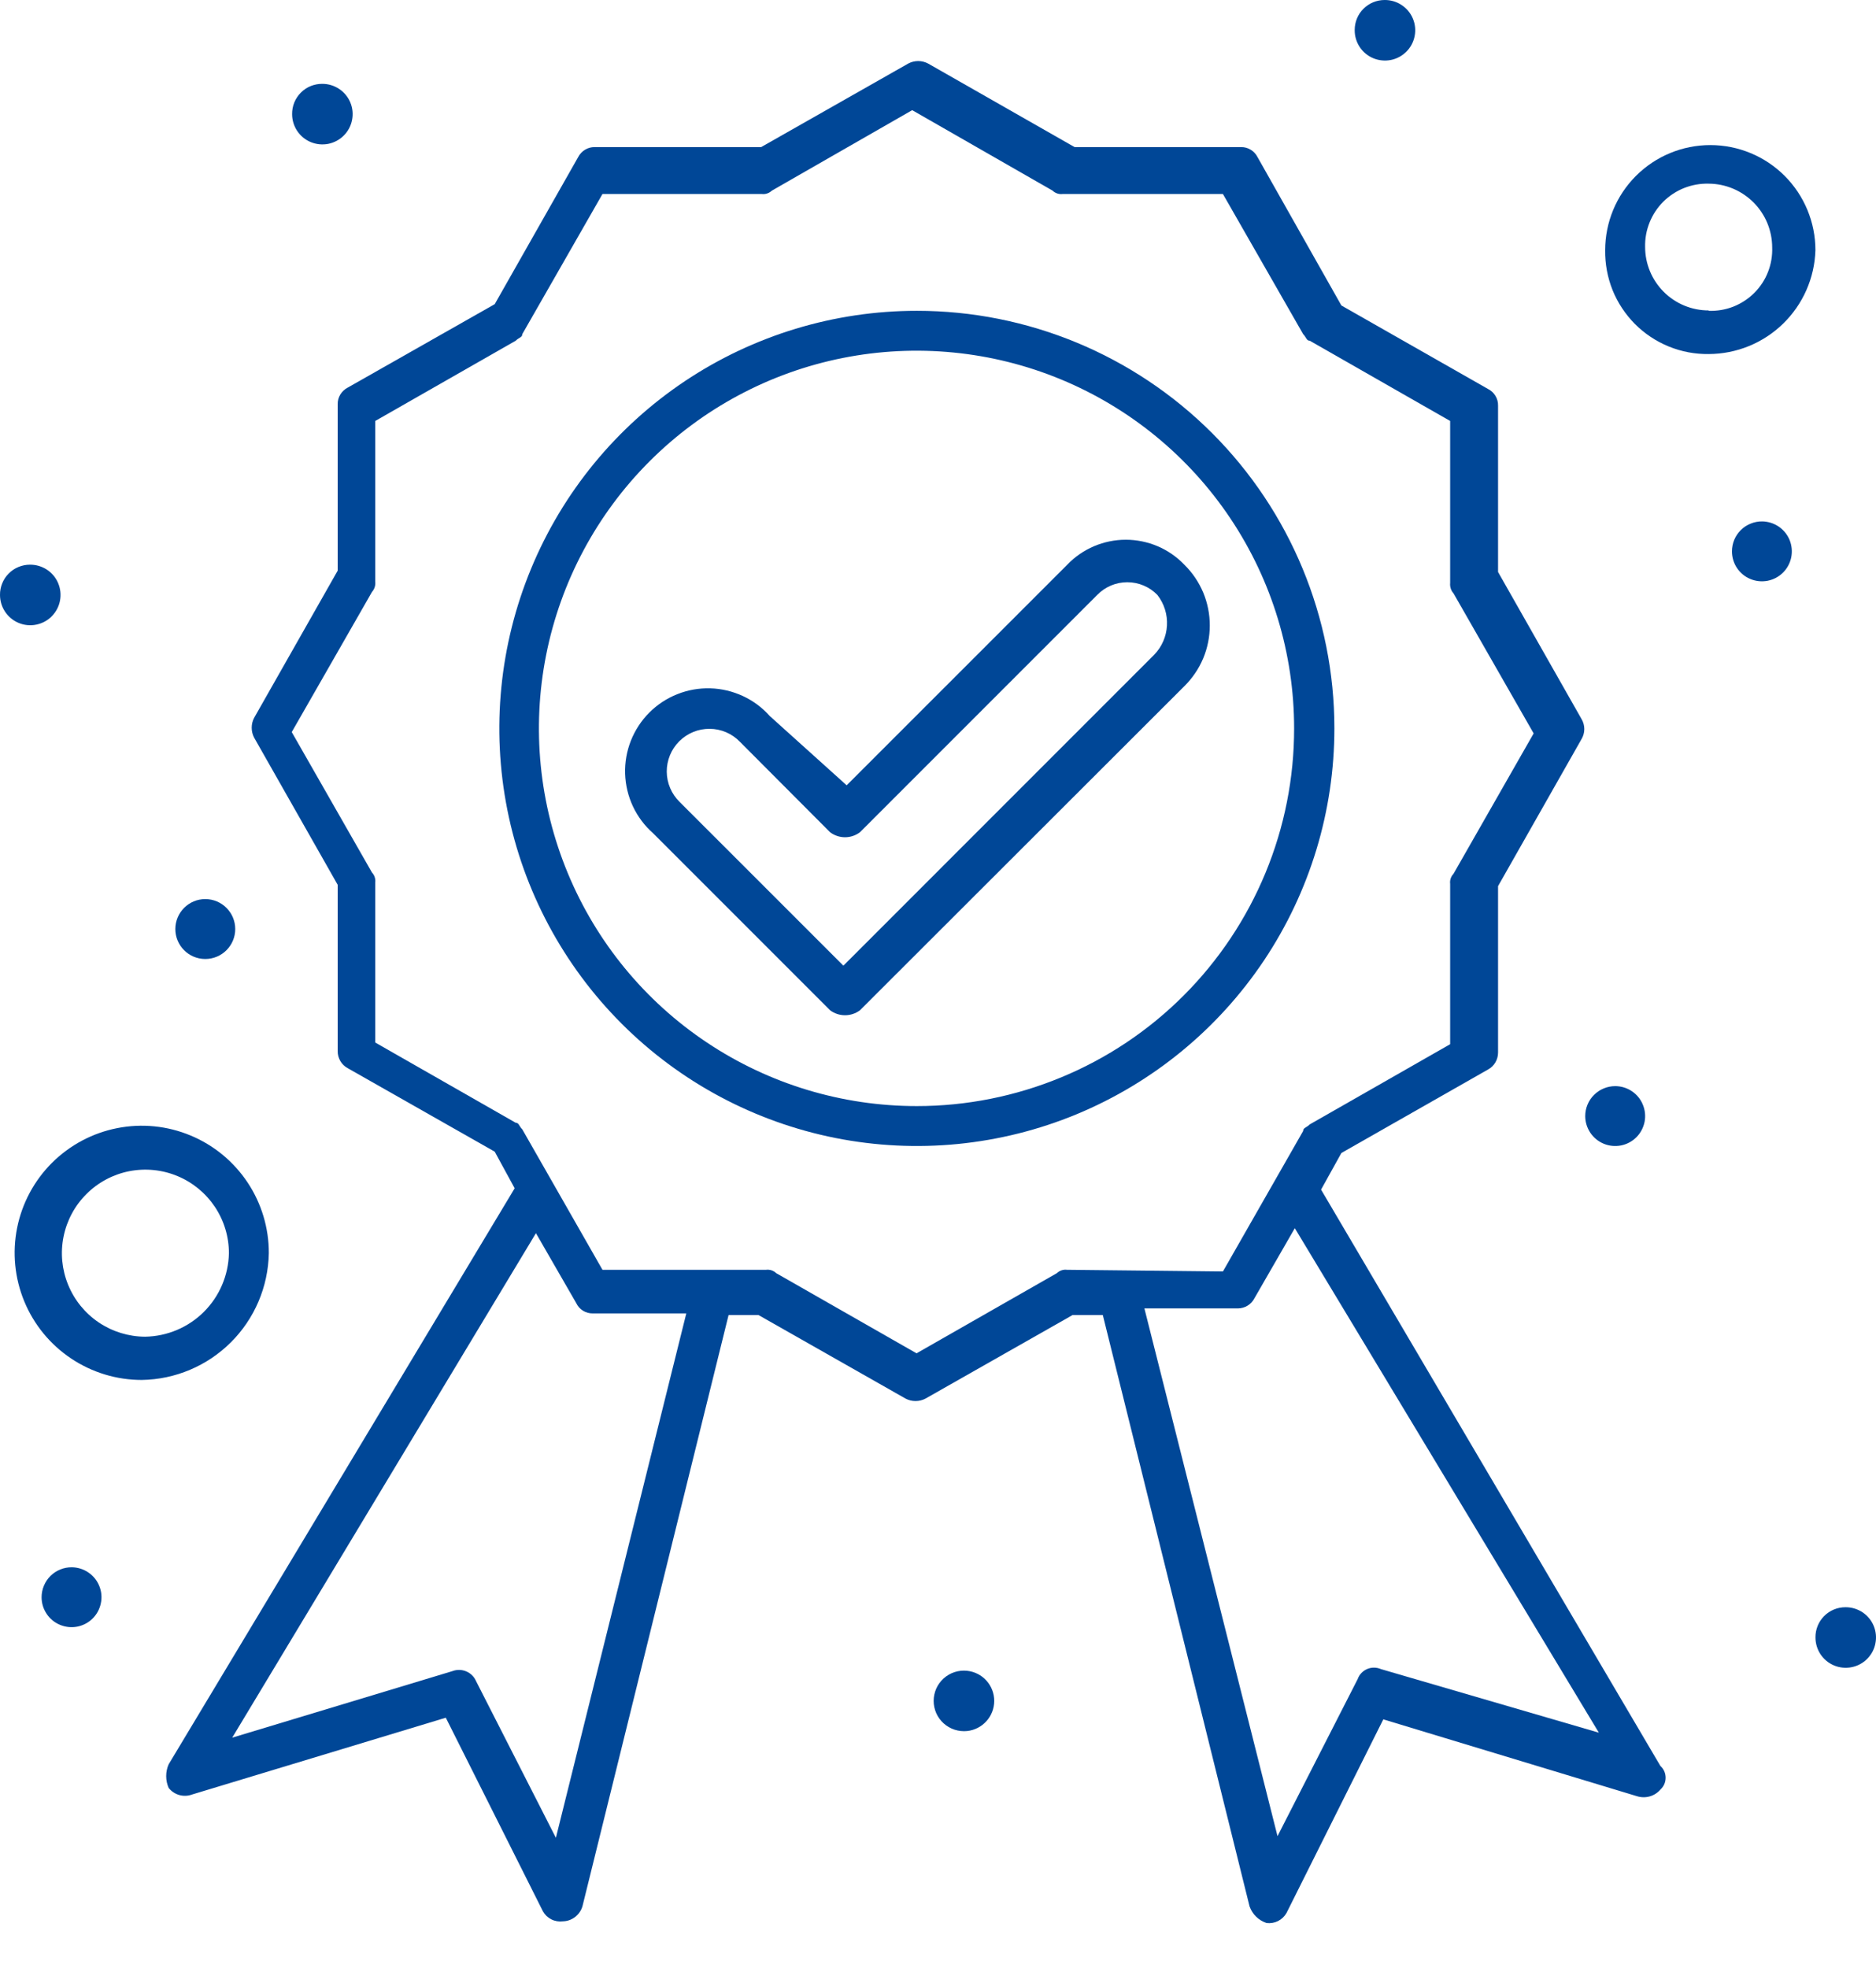 <svg width="41" height="43" viewBox="0 0 41 43" fill="none" xmlns="http://www.w3.org/2000/svg">
<path d="M20.038 6.791C18.233 6.791 16.469 7.326 14.968 8.328C13.468 9.331 12.298 10.756 11.608 12.423C10.917 14.091 10.736 15.925 11.088 17.695C11.441 19.465 12.31 21.091 13.586 22.367C14.862 23.644 16.488 24.513 18.258 24.865C20.028 25.217 21.863 25.036 23.53 24.346C25.197 23.655 26.622 22.485 27.625 20.985C28.628 19.484 29.163 17.72 29.163 15.915C29.163 13.495 28.201 11.174 26.49 9.463C24.779 7.752 22.458 6.791 20.038 6.791ZM20.038 24.168C18.405 24.169 16.809 23.686 15.451 22.78C14.093 21.875 13.034 20.586 12.409 19.078C11.783 17.571 11.618 15.911 11.936 14.31C12.254 12.709 13.039 11.238 14.193 10.083C15.347 8.928 16.817 8.141 18.418 7.822C20.019 7.503 21.679 7.666 23.187 8.29C24.695 8.915 25.985 9.973 26.892 11.33C27.799 12.687 28.283 14.283 28.283 15.915C28.284 16.999 28.071 18.072 27.657 19.073C27.243 20.074 26.636 20.984 25.871 21.75C25.105 22.517 24.196 23.125 23.195 23.539C22.194 23.954 21.121 24.168 20.038 24.168Z" fill="#004797"/>
<path d="M28.872 25.993L29.316 25.193L32.522 23.368C32.588 23.332 32.644 23.278 32.682 23.213C32.72 23.148 32.74 23.073 32.74 22.997V19.362L34.565 16.148C34.604 16.082 34.625 16.007 34.625 15.93C34.625 15.854 34.604 15.778 34.565 15.712L32.74 12.498V8.863C32.742 8.788 32.722 8.714 32.683 8.65C32.645 8.586 32.589 8.534 32.522 8.5L29.316 6.675L27.483 3.432C27.449 3.365 27.397 3.309 27.333 3.271C27.269 3.232 27.195 3.212 27.12 3.214H23.485L20.285 1.389C20.218 1.353 20.143 1.334 20.067 1.334C19.991 1.334 19.916 1.353 19.849 1.389L16.635 3.214H13C12.925 3.212 12.851 3.232 12.787 3.271C12.723 3.309 12.671 3.365 12.636 3.432L10.812 6.646L7.598 8.47C7.531 8.505 7.475 8.557 7.437 8.621C7.398 8.685 7.378 8.759 7.38 8.834V12.469L5.555 15.683C5.519 15.75 5.501 15.825 5.501 15.901C5.501 15.977 5.519 16.052 5.555 16.119L7.38 19.333V22.968C7.379 23.044 7.4 23.118 7.438 23.184C7.476 23.249 7.532 23.303 7.598 23.339L10.812 25.164L11.248 25.964L3.686 38.55C3.65 38.631 3.632 38.719 3.632 38.808C3.632 38.897 3.65 38.984 3.686 39.066C3.745 39.141 3.826 39.195 3.917 39.221C4.008 39.247 4.106 39.244 4.195 39.211L9.743 37.532L11.866 41.763C11.909 41.839 11.973 41.9 12.051 41.939C12.128 41.978 12.216 41.992 12.302 41.981C12.405 41.979 12.504 41.941 12.583 41.875C12.662 41.809 12.717 41.719 12.738 41.618L15.923 28.734H16.577L19.791 30.559C19.858 30.595 19.933 30.613 20.009 30.613C20.085 30.613 20.16 30.595 20.227 30.559L23.441 28.734H24.102L27.309 41.654C27.339 41.739 27.388 41.816 27.452 41.879C27.516 41.942 27.594 41.989 27.68 42.018C27.766 42.029 27.853 42.014 27.931 41.975C28.009 41.936 28.073 41.875 28.116 41.8L30.232 37.568L35.779 39.248C35.869 39.276 35.965 39.277 36.056 39.251C36.146 39.225 36.227 39.174 36.288 39.102C36.324 39.069 36.353 39.029 36.373 38.985C36.392 38.941 36.402 38.893 36.402 38.844C36.402 38.795 36.392 38.747 36.373 38.703C36.353 38.658 36.324 38.619 36.288 38.586L28.872 25.993ZM12.149 40.156L10.404 36.732C10.363 36.636 10.286 36.56 10.19 36.52C10.094 36.479 9.986 36.477 9.888 36.514L5.075 37.968L11.713 26.945L12.593 28.472C12.625 28.541 12.677 28.599 12.741 28.639C12.806 28.679 12.88 28.699 12.956 28.698H14.999L12.149 40.156ZM23.317 27.745C23.278 27.74 23.238 27.744 23.2 27.757C23.162 27.77 23.128 27.79 23.099 27.818L20.031 29.57L16.963 27.818C16.934 27.79 16.899 27.77 16.862 27.757C16.824 27.744 16.784 27.74 16.744 27.745H13.167L11.415 24.677C11.342 24.604 11.342 24.532 11.27 24.532L8.201 22.779V19.282C8.206 19.243 8.202 19.203 8.189 19.165C8.177 19.127 8.156 19.093 8.129 19.064L6.376 15.996L8.129 12.935C8.156 12.904 8.176 12.869 8.189 12.83C8.201 12.791 8.206 12.75 8.201 12.709V9.198L11.27 7.445C11.342 7.373 11.415 7.373 11.415 7.3L13.167 4.239H16.65C16.689 4.244 16.729 4.24 16.767 4.227C16.805 4.214 16.839 4.194 16.868 4.166L19.936 2.407L23.005 4.166C23.033 4.194 23.068 4.214 23.105 4.227C23.143 4.24 23.183 4.244 23.223 4.239H26.727L28.48 7.3C28.552 7.373 28.552 7.445 28.625 7.445L31.693 9.198V12.738C31.689 12.779 31.693 12.82 31.706 12.859C31.718 12.898 31.738 12.933 31.766 12.964L33.518 16.025L31.766 19.093C31.738 19.122 31.718 19.156 31.705 19.194C31.692 19.232 31.688 19.272 31.693 19.311V22.816L28.625 24.568C28.552 24.641 28.48 24.641 28.48 24.713L26.727 27.782L23.317 27.745ZM30.181 36.47C30.133 36.449 30.082 36.438 30.03 36.438C29.978 36.437 29.927 36.448 29.879 36.468C29.831 36.489 29.788 36.519 29.752 36.557C29.717 36.594 29.689 36.639 29.672 36.688L27.92 40.12L25.011 28.589H27.054C27.13 28.588 27.204 28.567 27.268 28.527C27.332 28.488 27.384 28.431 27.418 28.363L28.298 26.836L34.943 37.859L30.181 36.47Z" fill="#004797"/>
<path d="M25.884 12.339C25.718 12.166 25.52 12.029 25.3 11.935C25.08 11.842 24.843 11.793 24.604 11.793C24.365 11.793 24.129 11.842 23.909 11.935C23.689 12.029 23.49 12.166 23.325 12.339L18.504 17.159L16.825 15.647C16.661 15.462 16.461 15.313 16.237 15.209C16.013 15.105 15.77 15.047 15.524 15.04C15.277 15.033 15.031 15.076 14.802 15.168C14.572 15.259 14.364 15.396 14.19 15.571C14.015 15.746 13.879 15.955 13.788 16.184C13.697 16.414 13.654 16.66 13.662 16.907C13.67 17.154 13.728 17.396 13.833 17.62C13.938 17.843 14.088 18.043 14.273 18.206L18.141 22.074C18.235 22.145 18.35 22.183 18.468 22.183C18.586 22.183 18.701 22.145 18.795 22.074L25.884 14.993C26.06 14.819 26.2 14.613 26.296 14.385C26.391 14.157 26.44 13.913 26.44 13.666C26.44 13.419 26.391 13.174 26.296 12.946C26.2 12.719 26.06 12.512 25.884 12.339ZM25.222 14.309L18.432 21.1L14.854 17.523C14.766 17.437 14.695 17.334 14.647 17.221C14.598 17.107 14.573 16.985 14.572 16.862C14.571 16.739 14.595 16.616 14.642 16.502C14.688 16.388 14.758 16.284 14.845 16.197C14.932 16.11 15.036 16.041 15.15 15.994C15.264 15.947 15.386 15.924 15.51 15.925C15.633 15.925 15.755 15.951 15.868 15.999C15.982 16.048 16.084 16.118 16.17 16.207L18.141 18.184C18.235 18.255 18.35 18.294 18.468 18.294C18.586 18.294 18.701 18.255 18.795 18.184L23.979 13C24.065 12.912 24.167 12.842 24.28 12.794C24.393 12.746 24.514 12.722 24.637 12.722C24.76 12.722 24.881 12.746 24.994 12.794C25.108 12.842 25.21 12.912 25.295 13C25.443 13.19 25.518 13.428 25.504 13.668C25.491 13.909 25.391 14.137 25.222 14.309Z" fill="#004797"/>
<path d="M39.676 5.467C39.676 4.858 39.434 4.274 39.004 3.843C38.573 3.412 37.988 3.17 37.379 3.17C36.77 3.17 36.185 3.412 35.754 3.843C35.323 4.274 35.081 4.858 35.081 5.467C35.077 5.766 35.132 6.063 35.243 6.34C35.355 6.617 35.522 6.868 35.732 7.08C35.943 7.291 36.194 7.458 36.471 7.571C36.748 7.684 37.044 7.74 37.343 7.736C37.95 7.734 38.533 7.497 38.968 7.074C39.404 6.65 39.658 6.074 39.676 5.467ZM37.343 6.783C36.974 6.783 36.621 6.637 36.361 6.377C36.1 6.116 35.954 5.763 35.954 5.395C35.95 5.212 35.983 5.03 36.052 4.86C36.12 4.69 36.222 4.536 36.352 4.406C36.482 4.277 36.637 4.176 36.807 4.108C36.977 4.041 37.16 4.008 37.343 4.013C37.71 4.015 38.062 4.162 38.322 4.422C38.583 4.682 38.729 5.034 38.731 5.402C38.738 5.586 38.707 5.77 38.64 5.942C38.573 6.114 38.471 6.27 38.34 6.4C38.21 6.53 38.054 6.632 37.882 6.7C37.711 6.767 37.527 6.798 37.343 6.791V6.783Z" fill="#004797"/>
<path d="M5.875 27.382C5.877 26.832 5.715 26.294 5.411 25.837C5.106 25.379 4.673 25.022 4.166 24.811C3.658 24.599 3.1 24.543 2.56 24.65C2.021 24.756 1.526 25.02 1.136 25.408C0.747 25.796 0.482 26.291 0.374 26.83C0.266 27.369 0.321 27.928 0.531 28.436C0.741 28.944 1.097 29.378 1.554 29.683C2.011 29.989 2.548 30.152 3.098 30.152C3.83 30.141 4.528 29.846 5.047 29.329C5.565 28.812 5.862 28.114 5.875 27.382ZM3.17 29.207C2.81 29.205 2.458 29.097 2.159 28.896C1.859 28.694 1.627 28.409 1.49 28.075C1.353 27.742 1.317 27.375 1.389 27.021C1.46 26.668 1.634 26.343 1.89 26.089C2.145 25.834 2.471 25.661 2.824 25.591C3.178 25.522 3.545 25.558 3.878 25.697C4.211 25.835 4.495 26.069 4.696 26.369C4.896 26.669 5.003 27.021 5.003 27.382C4.993 27.864 4.797 28.324 4.455 28.665C4.113 29.005 3.653 29.199 3.17 29.207Z" fill="#004797"/>
<path d="M38.513 11.393C38.642 11.395 38.768 11.434 38.875 11.507C38.981 11.58 39.064 11.682 39.113 11.802C39.161 11.922 39.173 12.053 39.147 12.18C39.121 12.306 39.058 12.422 38.966 12.513C38.874 12.604 38.758 12.665 38.631 12.69C38.504 12.714 38.373 12.701 38.254 12.651C38.135 12.602 38.033 12.518 37.961 12.41C37.89 12.303 37.852 12.177 37.852 12.047C37.852 11.961 37.869 11.875 37.902 11.795C37.935 11.716 37.984 11.643 38.046 11.582C38.107 11.521 38.18 11.473 38.261 11.441C38.341 11.408 38.427 11.392 38.513 11.393Z" fill="#004797"/>
<path d="M30.261 3.95371e-05C30.392 -0.001 30.521 0.036 30.631 0.109C30.741 0.181 30.827 0.284 30.878 0.405C30.929 0.526 30.943 0.66 30.917 0.789C30.892 0.918 30.829 1.037 30.736 1.129C30.643 1.222 30.524 1.286 30.395 1.311C30.266 1.336 30.133 1.322 30.012 1.272C29.89 1.221 29.787 1.135 29.715 1.025C29.643 0.915 29.605 0.786 29.607 0.654C29.607 0.481 29.675 0.314 29.798 0.192C29.921 0.069 30.087 3.95371e-05 30.261 3.95371e-05Z" fill="#004797"/>
<path d="M7.045 1.832C7.176 1.832 7.304 1.871 7.413 1.944C7.522 2.016 7.607 2.12 7.657 2.241C7.707 2.361 7.72 2.494 7.694 2.623C7.669 2.751 7.606 2.869 7.513 2.962C7.421 3.054 7.303 3.117 7.175 3.143C7.046 3.168 6.913 3.155 6.792 3.105C6.671 3.055 6.568 2.97 6.495 2.861C6.423 2.752 6.384 2.625 6.384 2.494C6.383 2.407 6.399 2.32 6.432 2.239C6.465 2.159 6.514 2.085 6.575 2.024C6.637 1.962 6.71 1.913 6.791 1.88C6.872 1.848 6.958 1.831 7.045 1.832Z" fill="#004797"/>
<path d="M0.654 12.338C0.786 12.337 0.914 12.375 1.024 12.446C1.134 12.518 1.22 12.621 1.271 12.742C1.322 12.863 1.336 12.996 1.311 13.125C1.287 13.253 1.224 13.372 1.132 13.465C1.04 13.559 0.922 13.622 0.793 13.648C0.665 13.675 0.532 13.662 0.41 13.612C0.289 13.562 0.185 13.477 0.112 13.368C0.039 13.259 4.83242e-05 13.131 4.04042e-05 13C-0.001 12.914 0.015 12.828 0.048 12.747C0.08 12.667 0.128 12.594 0.189 12.533C0.25 12.471 0.322 12.422 0.402 12.389C0.482 12.356 0.568 12.338 0.654 12.338Z" fill="#004797"/>
<path d="M4.486 20.954C4.848 20.954 5.141 20.661 5.141 20.3C5.141 19.939 4.848 19.645 4.486 19.645C4.125 19.645 3.832 19.939 3.832 20.3C3.832 20.661 4.125 20.954 4.486 20.954Z" fill="#004797"/>
<path d="M1.571 34.245C1.7 34.247 1.826 34.286 1.932 34.359C2.039 34.432 2.122 34.534 2.17 34.654C2.219 34.774 2.231 34.905 2.204 35.032C2.178 35.158 2.116 35.274 2.024 35.365C1.932 35.456 1.815 35.517 1.689 35.542C1.562 35.566 1.431 35.553 1.312 35.503C1.192 35.454 1.091 35.37 1.019 35.262C0.947 35.155 0.909 35.029 0.909 34.9C0.909 34.813 0.926 34.727 0.96 34.647C0.993 34.568 1.042 34.495 1.103 34.434C1.165 34.373 1.238 34.325 1.318 34.293C1.398 34.26 1.484 34.244 1.571 34.245Z" fill="#004797"/>
<path d="M21.136 36.507C21.299 36.524 21.449 36.6 21.559 36.722C21.668 36.843 21.729 37.001 21.729 37.165C21.729 37.328 21.668 37.486 21.559 37.607C21.449 37.729 21.299 37.806 21.136 37.823C21.044 37.832 20.951 37.822 20.863 37.794C20.774 37.765 20.693 37.718 20.624 37.656C20.555 37.594 20.5 37.518 20.462 37.434C20.425 37.349 20.405 37.257 20.405 37.165C20.405 37.072 20.425 36.98 20.462 36.895C20.5 36.811 20.555 36.735 20.624 36.673C20.693 36.611 20.774 36.564 20.863 36.535C20.951 36.507 21.044 36.497 21.136 36.507Z" fill="#004797"/>
<path d="M35.3 23.732C35.429 23.732 35.556 23.77 35.663 23.842C35.771 23.914 35.855 24.016 35.904 24.136C35.954 24.256 35.967 24.387 35.942 24.514C35.916 24.641 35.854 24.758 35.763 24.849C35.671 24.941 35.554 25.003 35.428 25.028C35.301 25.053 35.169 25.04 35.05 24.991C34.93 24.941 34.828 24.858 34.756 24.75C34.684 24.642 34.645 24.516 34.645 24.386C34.645 24.3 34.662 24.215 34.695 24.136C34.728 24.056 34.776 23.984 34.837 23.924C34.898 23.863 34.97 23.815 35.05 23.782C35.129 23.749 35.214 23.732 35.3 23.732Z" fill="#004797"/>
<path d="M40.339 35.118C40.469 35.118 40.597 35.157 40.706 35.229C40.815 35.302 40.9 35.405 40.95 35.526C41 35.647 41.013 35.78 40.987 35.908C40.962 36.037 40.899 36.155 40.806 36.247C40.714 36.34 40.596 36.403 40.468 36.428C40.339 36.454 40.206 36.441 40.085 36.391C39.964 36.341 39.861 36.256 39.788 36.147C39.716 36.038 39.677 35.91 39.677 35.779C39.676 35.692 39.692 35.606 39.725 35.525C39.758 35.444 39.807 35.371 39.868 35.309C39.93 35.248 40.003 35.199 40.084 35.166C40.165 35.133 40.251 35.117 40.339 35.118Z" fill="#004797"/>
</svg>
